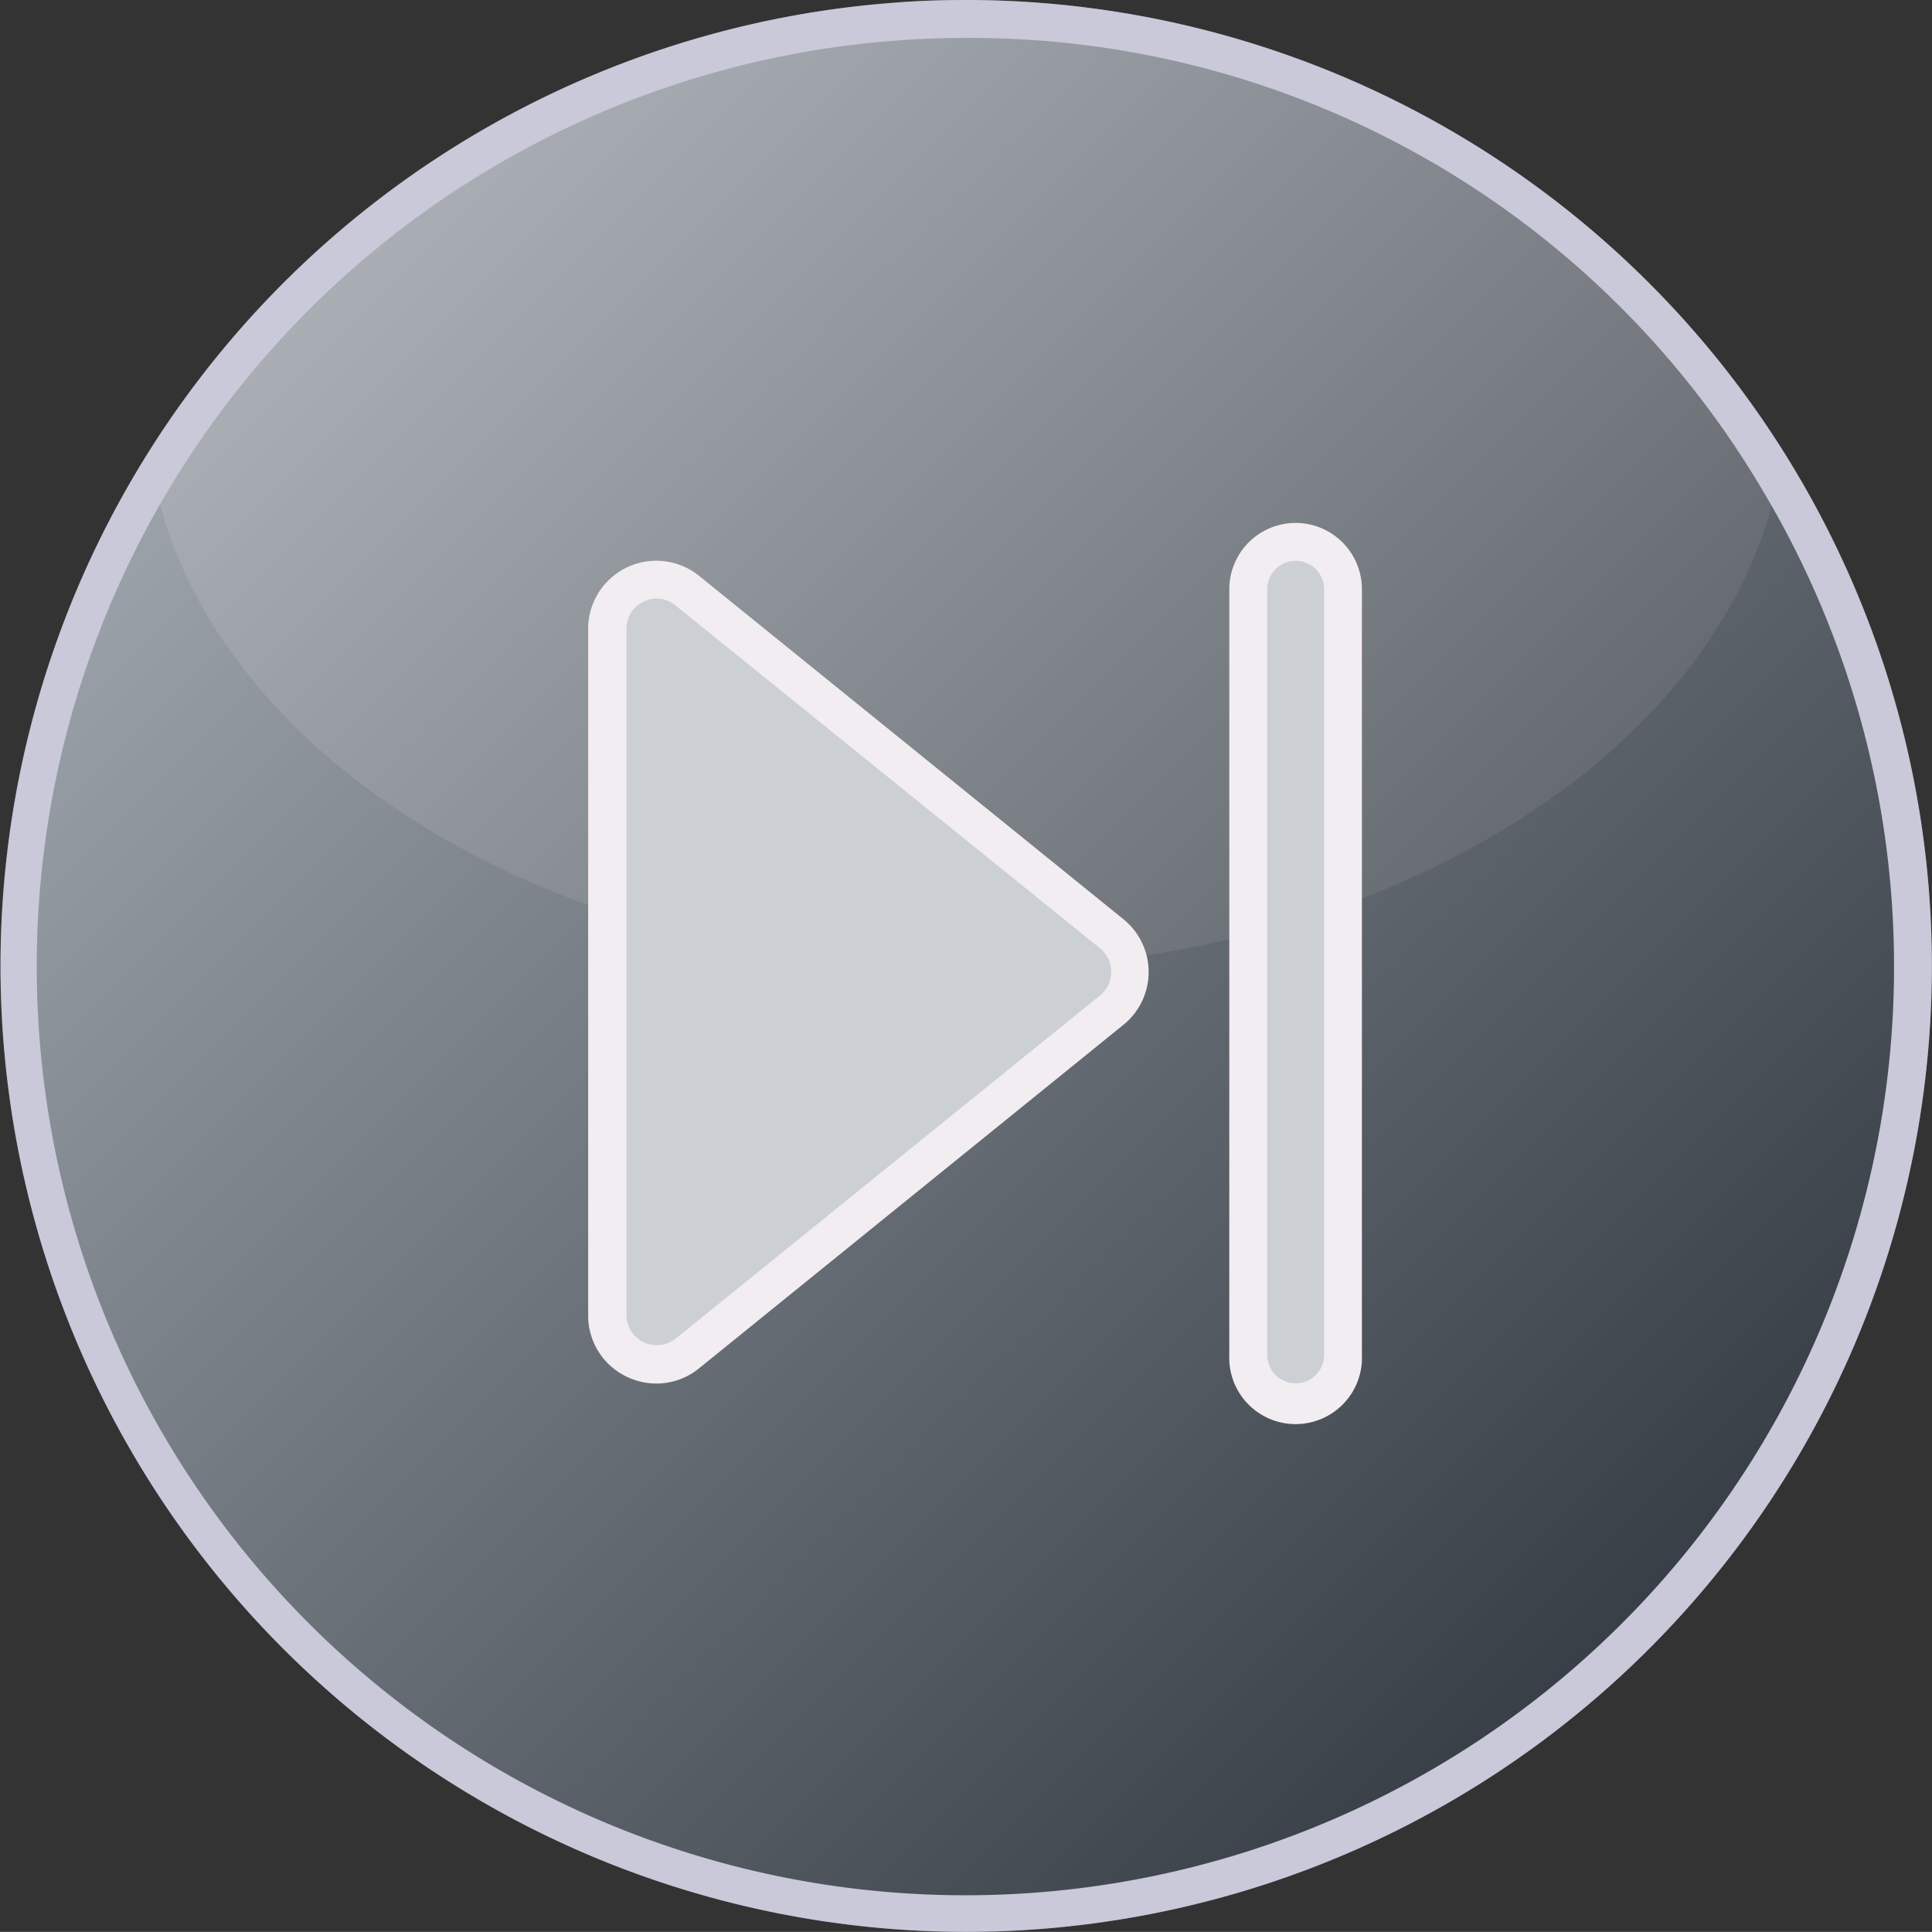 <svg xmlns="http://www.w3.org/2000/svg" xmlns:xlink="http://www.w3.org/1999/xlink" viewBox="0 0 152.81 152.8"><rect x="0" y="0" width="152.81" height="152.8" fill="#333333" stroke="none"/><defs><style>.a{fill:#5b6773;}.b{opacity:0.3;}.c{fill:#9da4ab;}.d{fill:#adadc9;}.e{opacity:0.4;}.f{fill:url(#a);}.g{fill:#f2f2f2;}.h{fill:#cccfd3;}.i{fill:#f2edf1;}</style><linearGradient id="a" x1="62.77" y1="23.44" x2="168.69" y2="129.36" gradientTransform="translate(-39.34 0)" gradientUnits="userSpaceOnUse"><stop offset="0" stop-color="#fff"/><stop offset="1"/></linearGradient></defs><path class="a" d="M151.31,76.4A74.92,74.92,0,1,1,70.89,1.71c1.82-.15,3.65-.21,5.51-.21a75,75,0,0,1,74.91,74.9Z"/><g class="b"><path class="c" d="M140.63,37.9c-4.44,21.89-31.51,38.77-64.23,38.77S16.58,59.76,12.17,37.84A74.9,74.9,0,0,1,70.89,1.71c1.82-.15,3.65-.21,5.51-.21A74.73,74.73,0,0,1,140.63,37.9Z"/></g><path class="d" d="M76.4,152.8A76.4,76.4,0,0,1,70.78.21C72.54.07,74.39,0,76.4,0a76.4,76.4,0,1,1,0,152.8ZM76.4,3c-1.93,0-3.7.07-5.39.2a73.45,73.45,0,1,0,68.34,35.48A72.76,72.76,0,0,0,76.4,3Z"/><g class="e"><path class="f" d="M151.31,76.4A74.92,74.92,0,1,1,70.89,1.71c1.82-.15,3.65-.21,5.51-.21a75,75,0,0,1,74.91,74.9Z"/><path class="g" d="M76.4,152.8A76.4,76.4,0,0,1,70.78.21C72.54.07,74.39,0,76.4,0a76.4,76.4,0,1,1,0,152.8ZM76.4,3c-1.93,0-3.7.07-5.39.2a73.45,73.45,0,1,0,68.34,35.48A72.76,72.76,0,0,0,76.4,3Z"/></g><path class="h" d="M87.9,79.91,54.36,107.05A3.9,3.9,0,0,1,48,104V49.74a3.9,3.9,0,0,1,6.35-3L87.9,73.86A3.88,3.88,0,0,1,87.9,79.91Z"/><path class="i" d="M51.92,109.43a5.5,5.5,0,0,1-2.33-.53A5.35,5.35,0,0,1,46.52,104V49.74a5.39,5.39,0,0,1,8.78-4.19L88.84,72.69a5.37,5.37,0,0,1,0,8.38L55.3,108.22A5.33,5.33,0,0,1,51.92,109.43Zm0-62.09a2.29,2.29,0,0,0-1,.24,2.34,2.34,0,0,0-1.37,2.16V104a2.4,2.4,0,0,0,3.91,1.86L87,78.74a2.38,2.38,0,0,0,.89-1.86A2.41,2.41,0,0,0,87,75L53.42,47.88A2.38,2.38,0,0,0,51.92,47.34Z"/><path class="h" d="M102.48,110.91a3.75,3.75,0,0,1-3.75-3.75V46.61a3.75,3.75,0,0,1,7.5,0v60.55A3.75,3.75,0,0,1,102.48,110.91Z"/><path class="i" d="M102.48,44.36a2.25,2.25,0,0,1,2.25,2.25v60.55a2.25,2.25,0,0,1-4.5,0V46.61a2.25,2.25,0,0,1,2.25-2.25m0-3a5.25,5.25,0,0,0-5.25,5.25v60.55a5.25,5.25,0,1,0,10.49,0V46.61a5.25,5.25,0,0,0-5.24-5.25Z"/></svg>